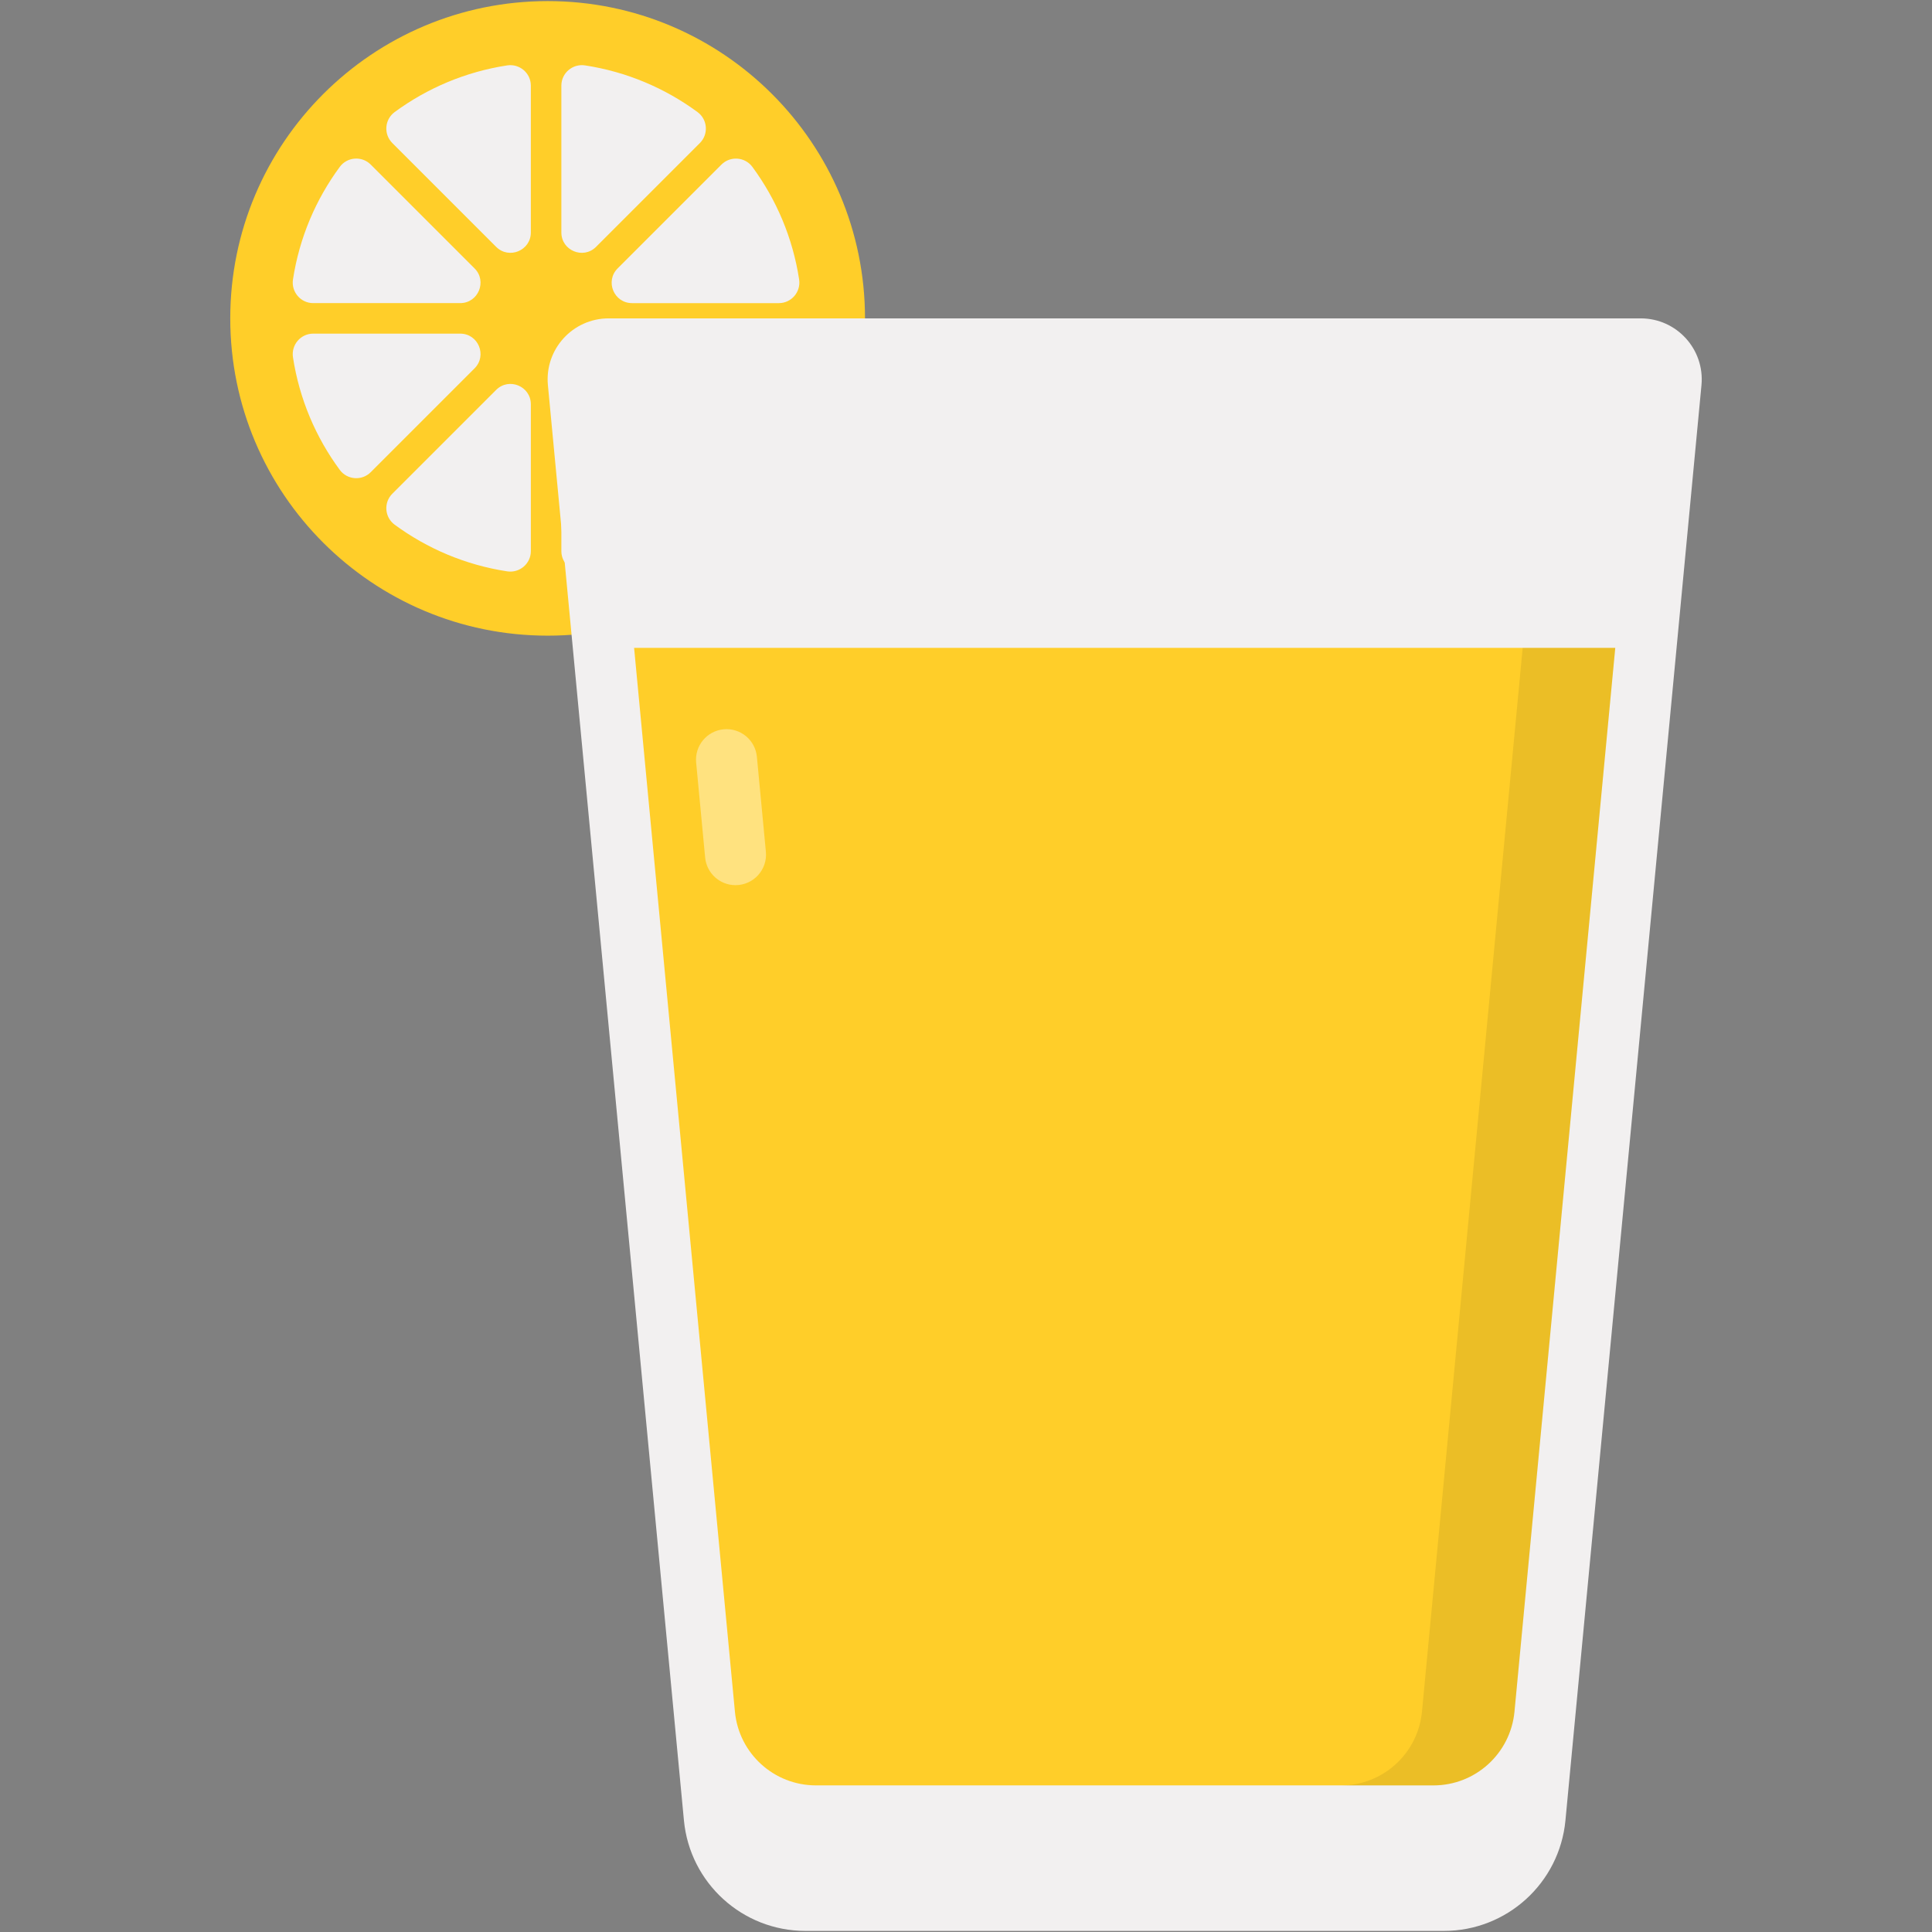 <svg enable-background="new 0 0 512 512" height="512" viewBox="0 0 512 512" width="512" xmlns="http://www.w3.org/2000/svg"><rect x="0" y="0" width="512" height="512" fill="#808080" stroke="none"/><g id="_x32_9_Orange_Juice"><g><g><path d="m229.235 84.373c0 46.445-37.686 84.084-84.084 84.084-46.445 0-84.131-37.639-84.131-84.084s37.686-84.083 84.131-84.083c46.398 0 84.084 37.638 84.084 84.083z" fill="#ffce29"/><g fill="#f2f0f0"><path d="m134.409 17.332c-11.038 1.688-21.199 6.029-29.822 12.368-2.67 1.963-2.965 5.858-.622 8.201l27.512 27.512c3.396 3.396 9.203.991 9.203-3.812v-38.914c0-3.324-2.985-5.858-6.271-5.355z"/><path d="m148.766 22.685v38.916c0 4.803 5.807 7.208 9.203 3.812l27.508-27.508c2.342-2.342 2.048-6.236-.62-8.2-8.622-6.344-18.782-10.688-29.82-12.375-3.286-.502-6.271 2.031-6.271 5.355z"/><path d="m121.951 88.416h-38.955c-3.324 0-5.858 2.986-5.355 6.272 1.691 11.046 6.045 21.212 12.402 29.836 1.965 2.665 5.856 2.958 8.198.617l27.522-27.522c3.396-3.396.991-9.203-3.812-9.203z"/><path d="m125.762 71.127-27.52-27.52c-2.341-2.341-6.233-2.048-8.197.617-6.357 8.624-10.711 18.789-12.403 29.833-.503 3.286 2.03 6.272 5.355 6.272h38.954c4.802.001 7.207-5.806 3.811-9.202z"/><path d="m163.683 97.619 27.511 27.511c2.342 2.342 6.235 2.048 8.199-.619 6.348-8.621 10.696-18.783 12.384-29.824.503-3.286-2.031-6.271-5.355-6.271h-38.927c-4.803 0-7.208 5.807-3.812 9.203z"/><path d="m167.495 80.33h38.926c3.324 0 5.858-2.986 5.355-6.272-1.689-11.039-6.037-21.201-12.384-29.822-1.964-2.667-5.857-2.961-8.199-.619l-27.51 27.51c-3.396 3.396-.99 9.203 3.812 9.203z"/><path d="m131.477 103.334-27.512 27.513c-2.343 2.343-2.048 6.239.622 8.201 8.623 6.338 18.784 10.68 29.822 12.367 3.286.502 6.271-2.031 6.271-5.355v-38.914c0-4.803-5.807-7.208-9.203-3.812z"/><path d="m148.766 107.146v38.916c0 3.324 2.985 5.857 6.271 5.355 11.038-1.687 21.199-6.031 29.821-12.374 2.668-1.963 2.963-5.857.62-8.2l-27.508-27.509c-3.397-3.396-9.204-.991-9.204 3.812z"/></g></g><g><path d="m450.907 102.072-36.047 380.345c-1.574 16.607-15.519 29.294-32.201 29.294h-169.211c-16.682 0-30.627-12.686-32.201-29.294l-36.046-380.345c-.9-9.492 6.566-17.699 16.101-17.699h273.505c9.534 0 16.999 8.207 16.1 17.699z" fill="#f2f0f0"/><path d="m168.043 171.688 26.719 281.928c1.049 11.072 10.346 19.529 21.468 19.529h163.646c11.121 0 20.418-8.457 21.468-19.529l26.719-281.928z" fill="#ffce29"/><g opacity=".4"><path d="m202.969 225.729-2.385-25.17c-.421-4.446-4.367-7.708-8.813-7.287-4.445.422-7.707 4.367-7.286 8.812l2.385 25.17c.393 4.151 3.879 7.323 8.049 7.323 4.768 0 8.5-4.102 8.05-8.848z" fill="#fff"/></g><path d="m428.055 171.709-26.685 281.89c-1.078 11.105-10.351 19.569-21.51 19.569h-24.529c11.159 0 20.432-8.464 21.51-19.569l26.685-281.89z" opacity=".08"/></g></g></g></svg>